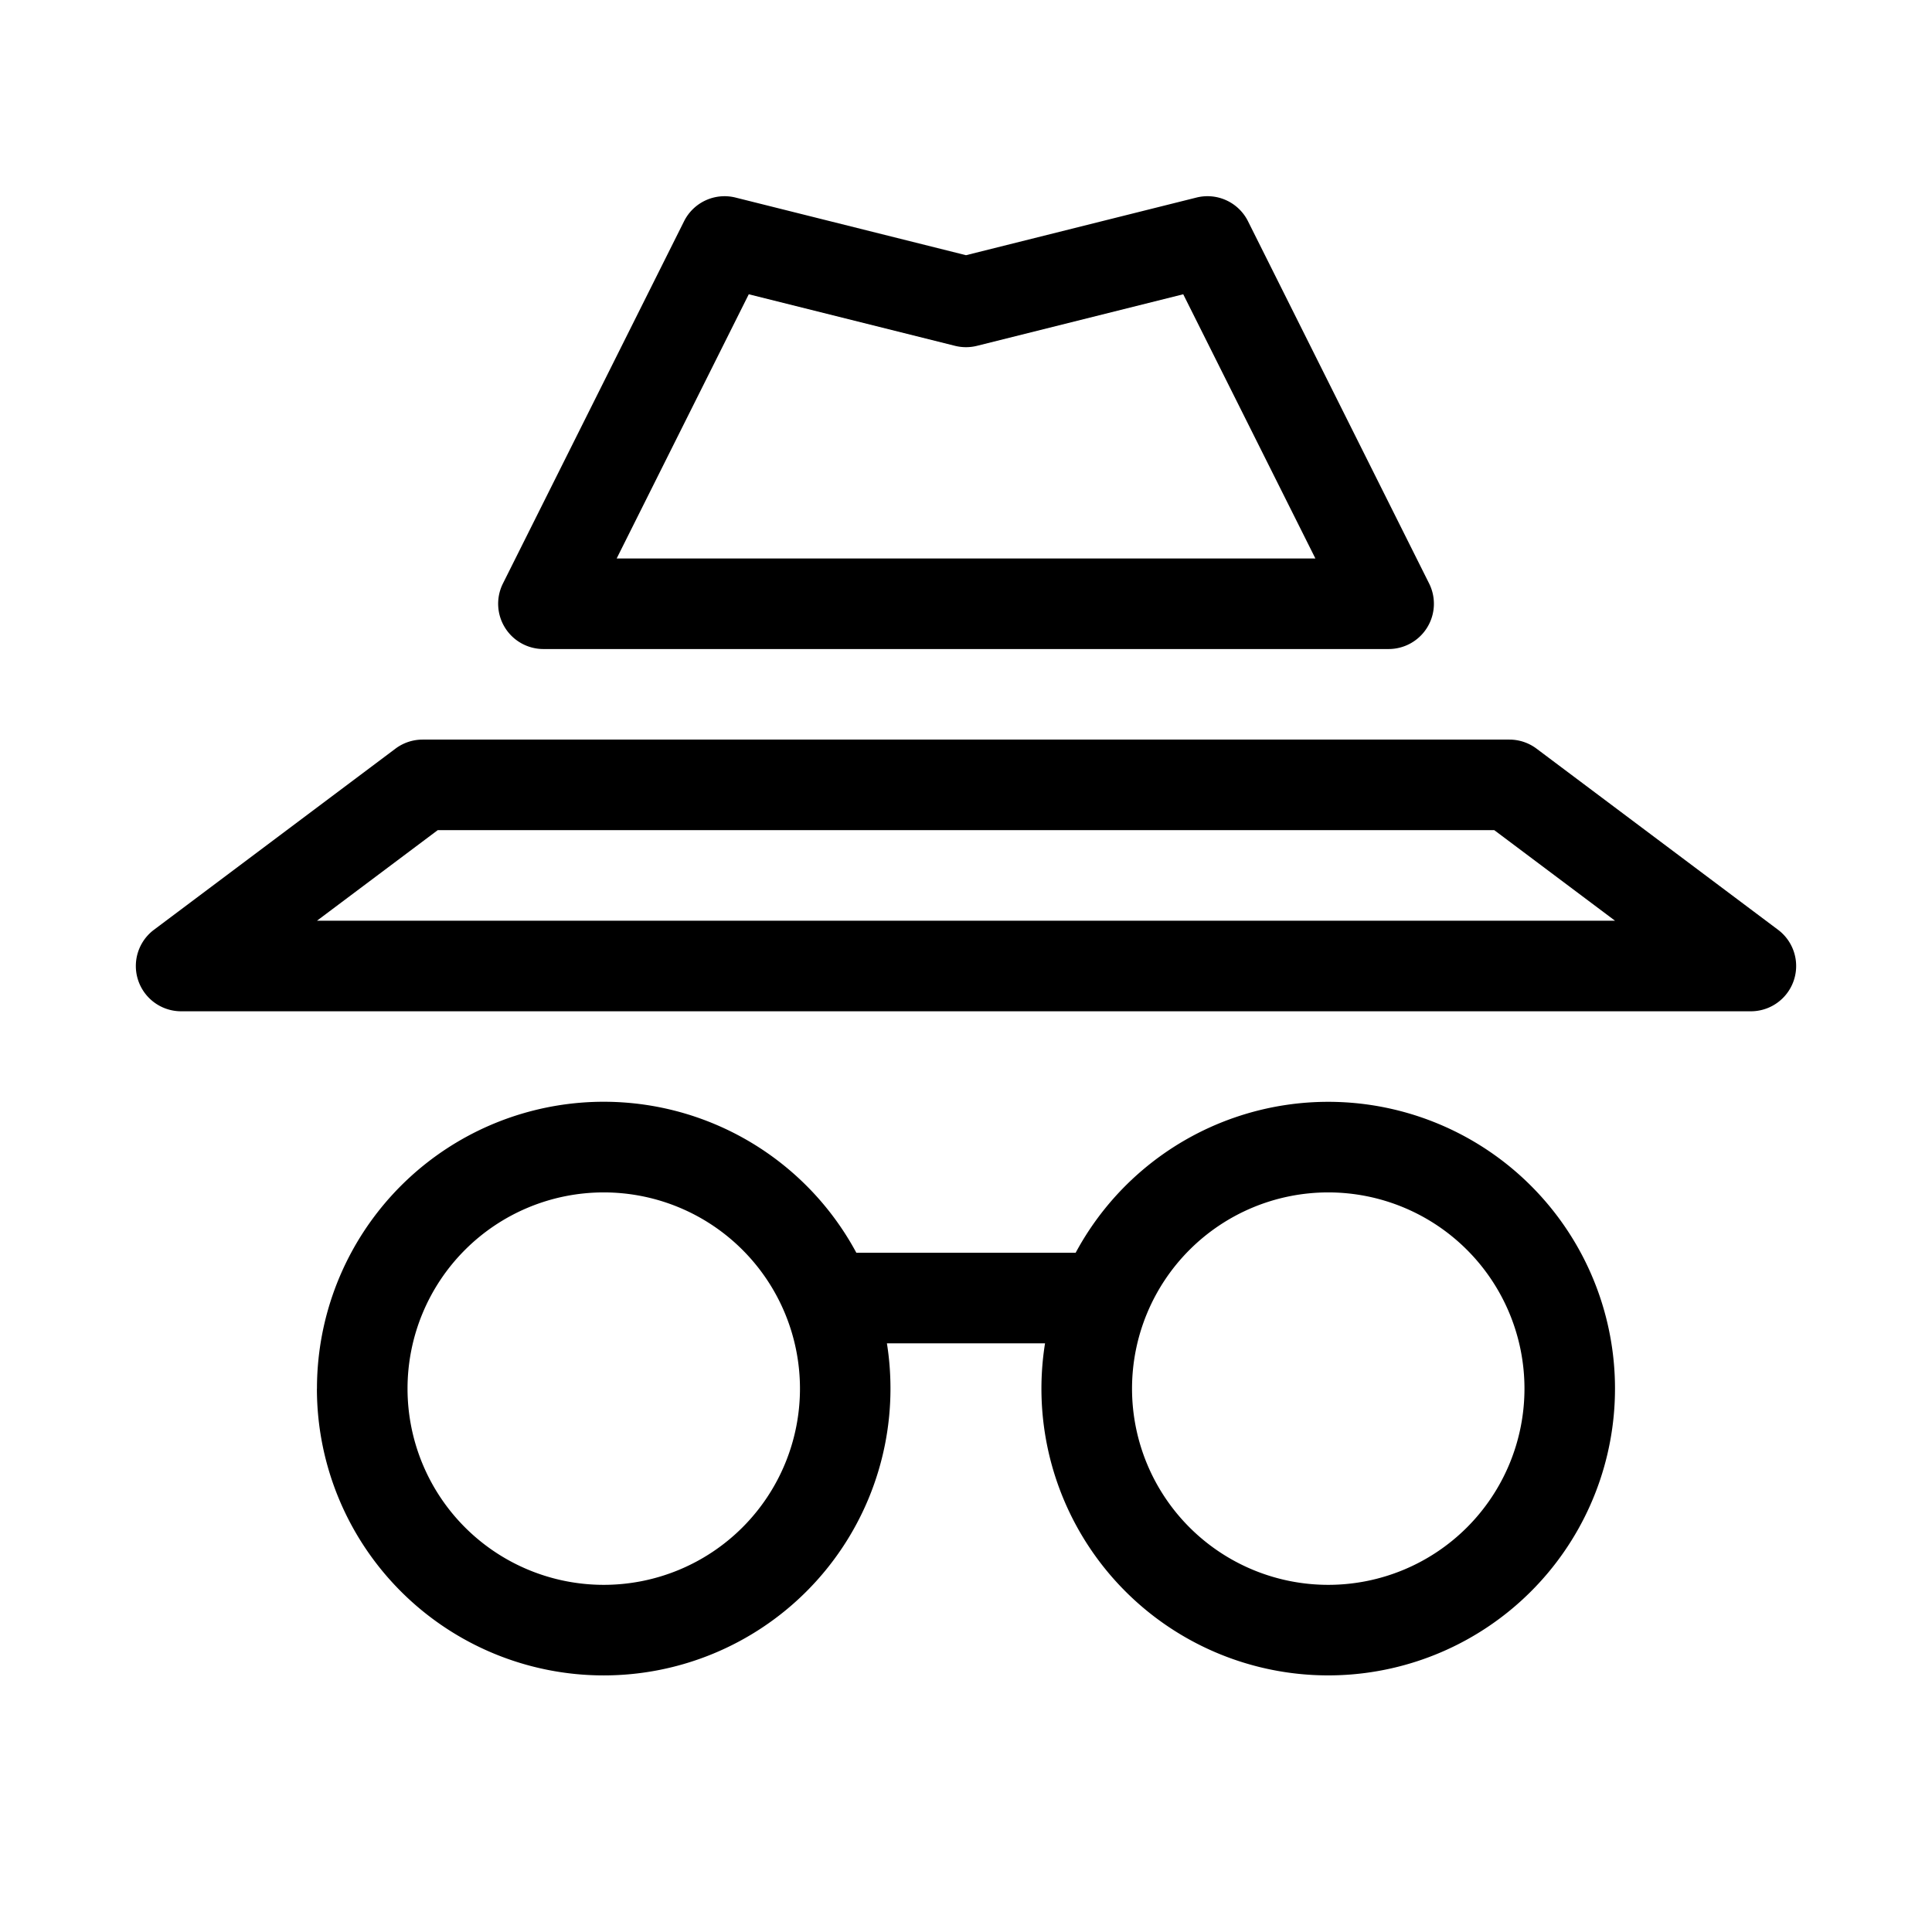 <svg xmlns="http://www.w3.org/2000/svg" width="32" height="32" viewBox="0 0 32 32"><path d="M11.33 3.665a.75.75 0 0 1 .852-.393L16 4.227l3.818-.955a.75.75 0 0 1 .853.393l3 6A.75.75 0 0 1 23 10.75H9a.75.75 0 0 1-.67-1.085zm1.072 1.209L10.214 9.25h11.573l-2.189-4.376-3.416.854a.75.75 0 0 1-.364 0zM7 12.25a.75.75 0 0 0-.45.15l-4 3A.75.75 0 0 0 3 16.75h26a.75.75 0 0 0 .45-1.35l-4-3a.75.75 0 0 0-.45-.15zm-1.75 3 2-1.5h17.5l2 1.5zM5.25 23a4.75 4.75 0 0 1 8.934-2.25h3.632a4.75 4.75 0 1 1-.507 1.5H14.69q.059.367.059.75a4.75 4.75 0 1 1-9.5 0M10 19.75a3.25 3.25 0 1 0 0 6.5 3.25 3.25 0 0 0 0-6.5m12 0a3.25 3.25 0 1 0 0 6.5 3.25 3.25 0 0 0 0-6.5"/></svg>